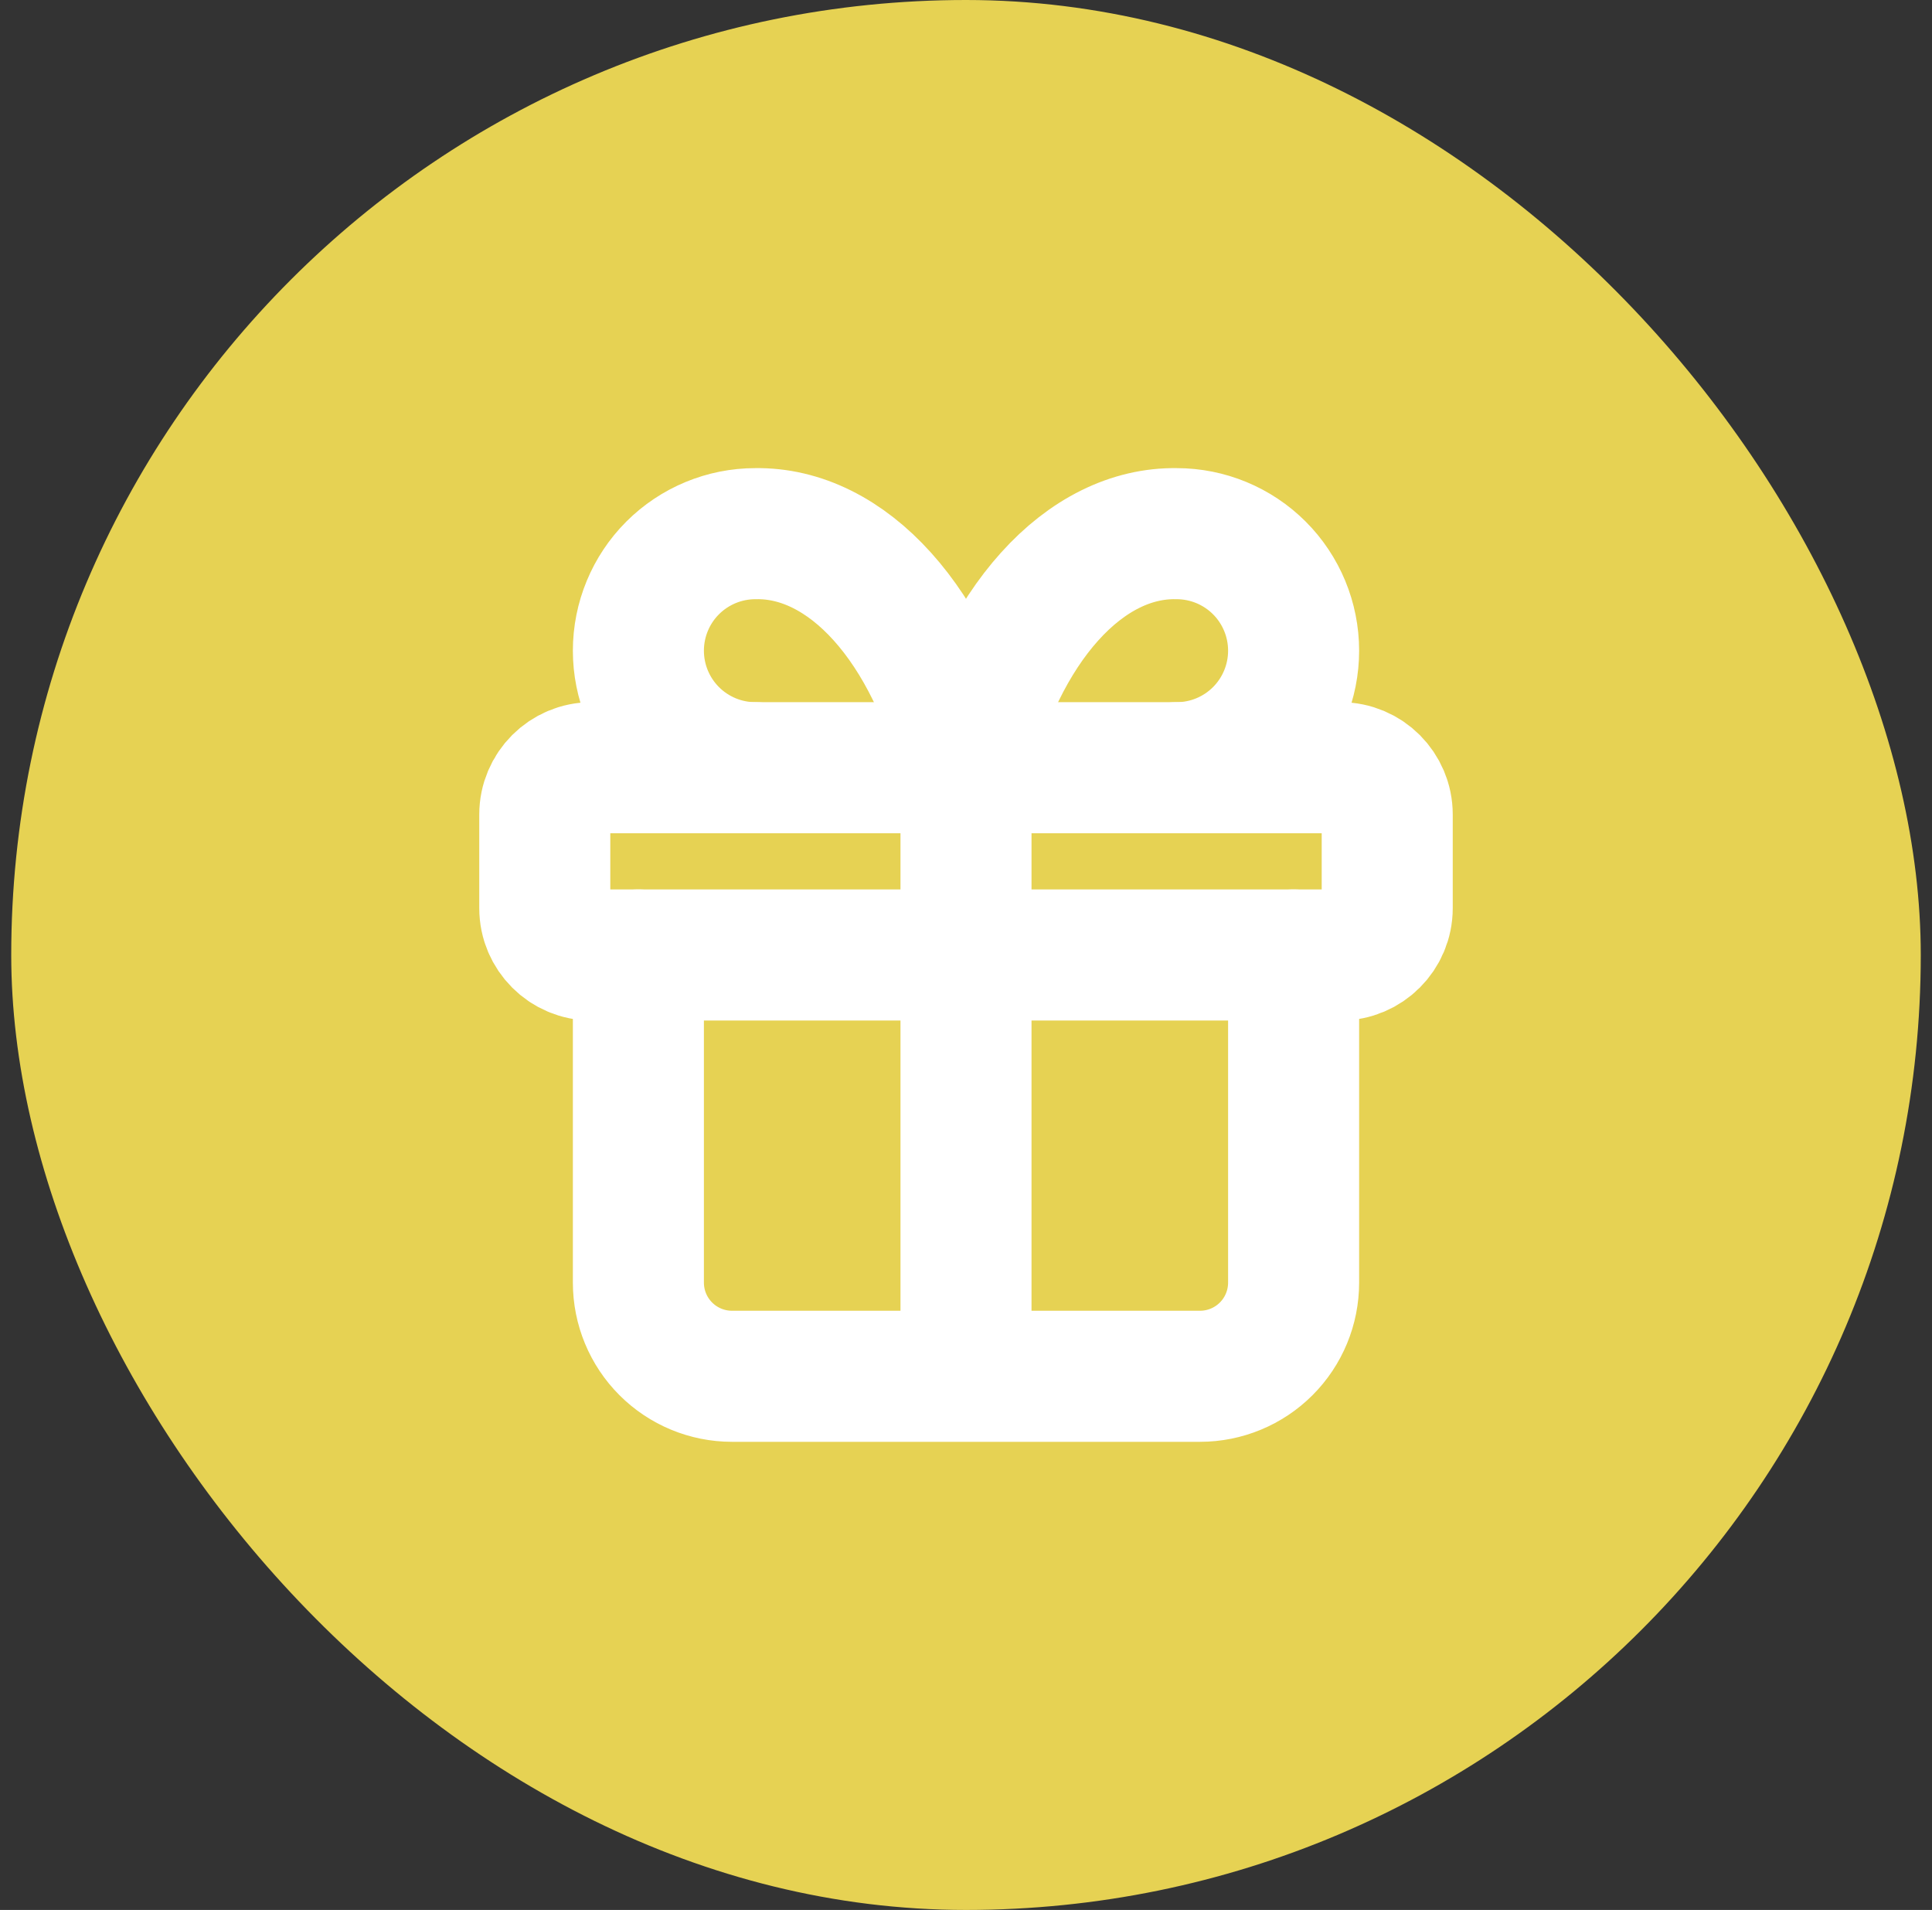 <svg width="86" height="85" viewBox="0 0 86 85" fill="none" xmlns="http://www.w3.org/2000/svg">
<rect x="0" y="0" width="86" height="85" fill="#333333" stroke="none"/>
<rect x="0.5" width="85" height="85" rx="42.5" fill="#E6D253"/>
<path d="M59.667 34.166H26.333C25.183 34.166 24.25 35.099 24.25 36.25V40.416C24.25 41.567 25.183 42.5 26.333 42.5H59.667C60.817 42.5 61.75 41.567 61.75 40.416V36.25C61.75 35.099 60.817 34.166 59.667 34.166Z" stroke="white" stroke-width="5.833" stroke-linecap="round" stroke-linejoin="round"/>
<path d="M43 34.167V61.25M43 34.167C42.246 31.061 40.949 28.406 39.276 26.548C37.604 24.69 35.635 23.715 33.625 23.75C32.244 23.75 30.919 24.299 29.942 25.275C28.965 26.252 28.417 27.577 28.417 28.958C28.417 30.34 28.965 31.664 29.942 32.641C30.919 33.618 32.244 34.167 33.625 34.167M43 34.167C43.754 31.061 45.051 28.406 46.724 26.548C48.396 24.69 50.365 23.715 52.375 23.75C53.756 23.75 55.081 24.299 56.058 25.275C57.035 26.252 57.583 27.577 57.583 28.958C57.583 30.34 57.035 31.664 56.058 32.641C55.081 33.618 53.756 34.167 52.375 34.167M57.583 42.5V57.083C57.583 58.188 57.144 59.248 56.363 60.029C55.581 60.811 54.522 61.25 53.417 61.25H32.583C31.478 61.25 30.419 60.811 29.637 60.029C28.856 59.248 28.417 58.188 28.417 57.083V42.5" stroke="white" stroke-width="5.833" stroke-linecap="round" stroke-linejoin="round"/>
</svg>
